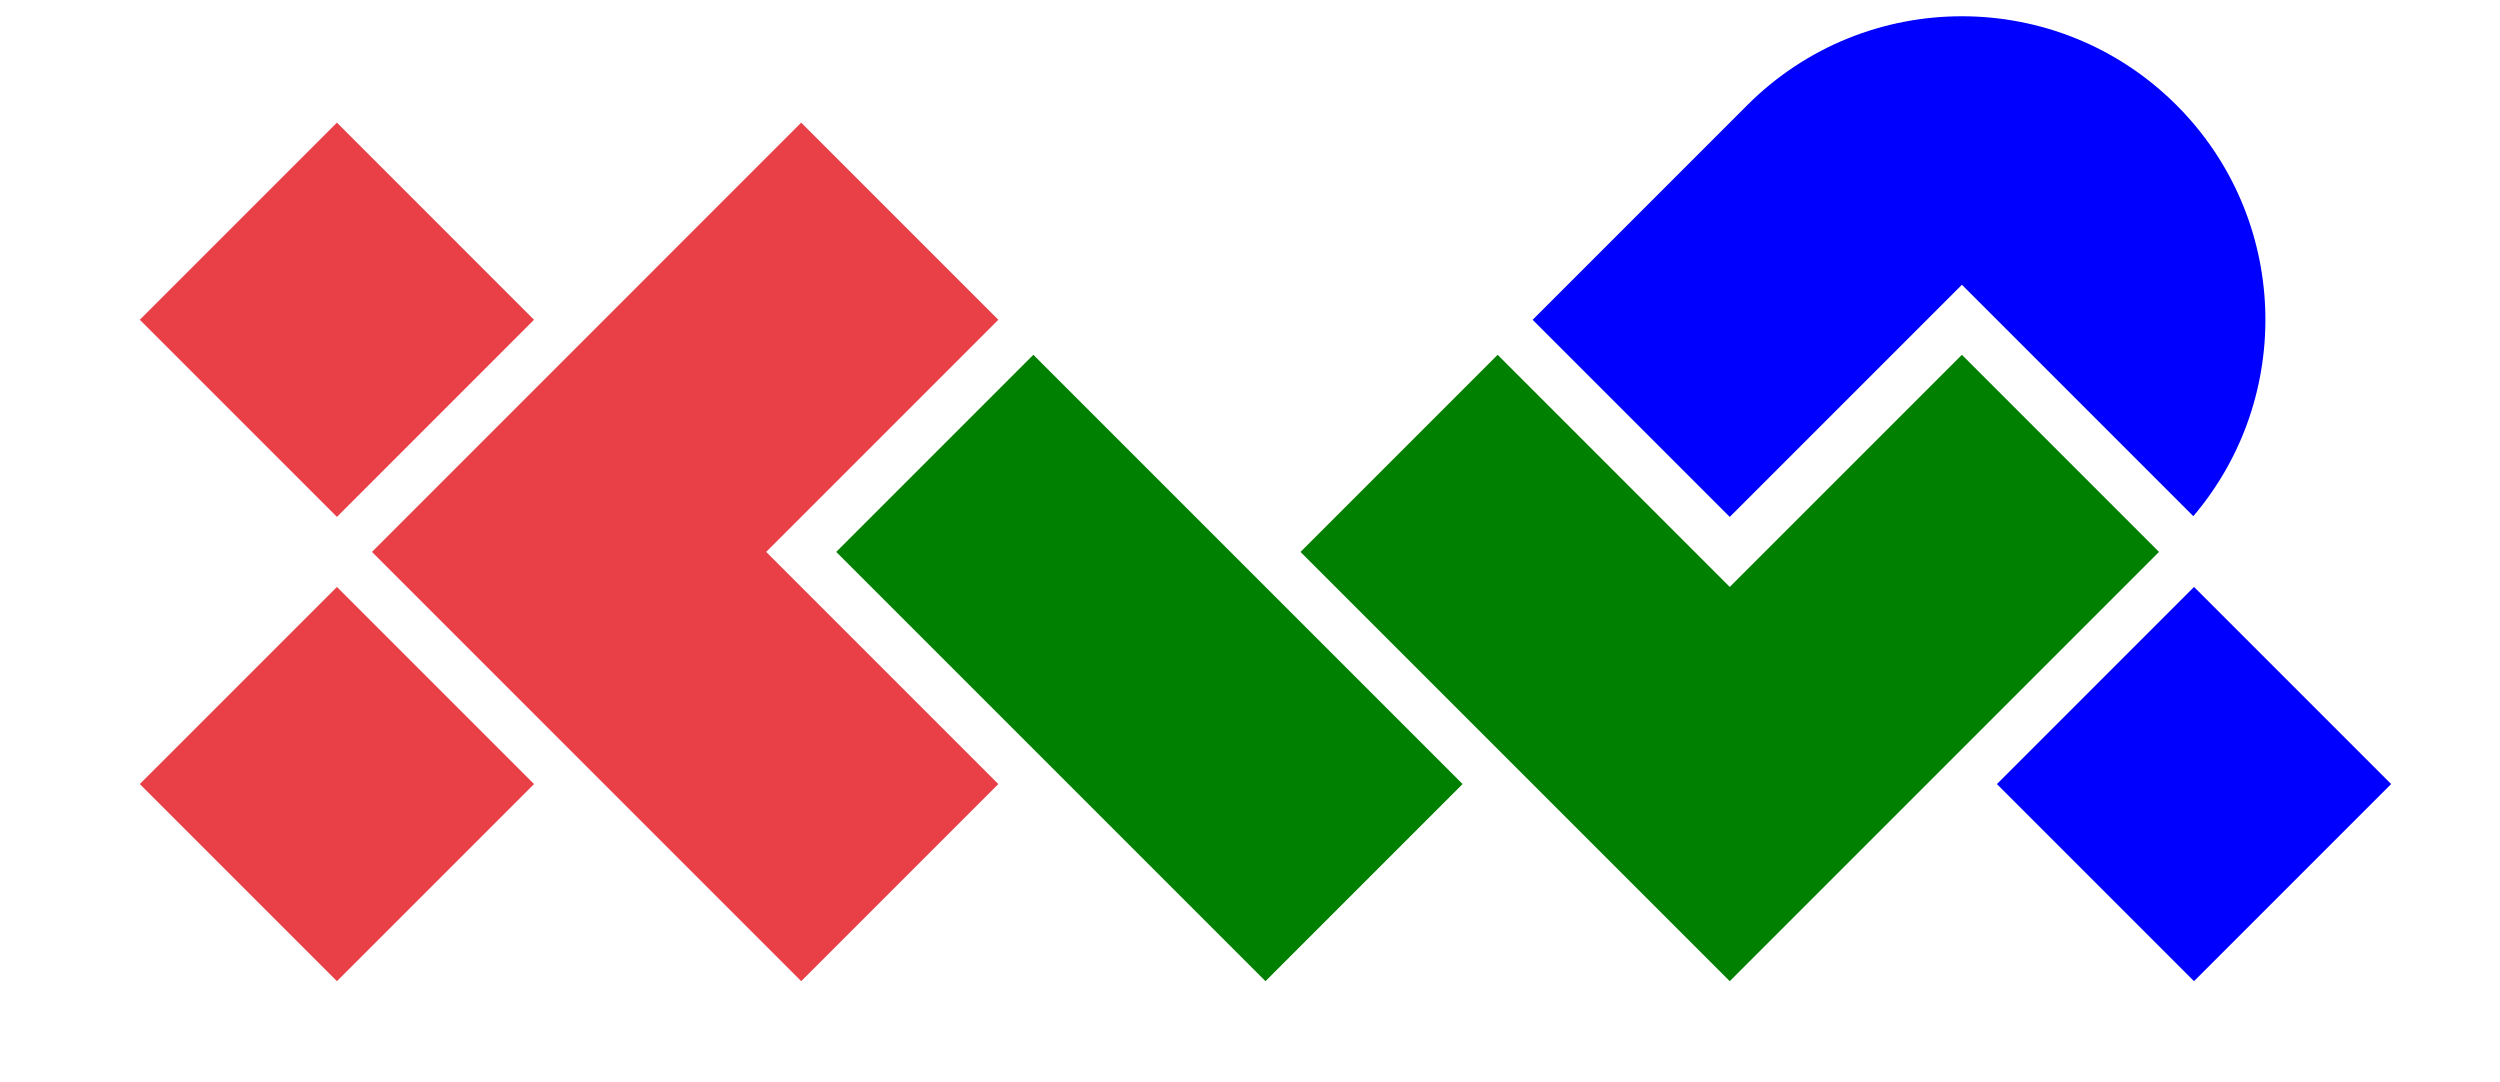 <svg xmlns="http://www.w3.org/2000/svg" viewBox="-225 -50 200 190" width="938" height="406" version="1.1">
	<g><!-- transform="translate(320 -95)" -->

		<path style="fill:#e94048; fill-opacity:1; fill-rule:nonzero; stroke:none" d="
			M -169.191 6.149
			L -203.802 -28.463
			L -279.17 46.908
			L -203.802 122.279
			L -169.191 87.67
			L -209.953 46.907
			L -169.191 6.149
			Z

			M -250.714 6.147
			L -285.323 -28.463
			L -319.933 6.149
			L -285.322 40.756
			L -250.714 6.147
			Z

			M -319.934 87.67
			L -285.322 122.279
			L -250.712 87.671
			L -285.322 53.06
			L -319.934 87.67
			Z
		" />

		<path id="w" style="fill:green; fill-opacity:1; fill-rule:nonzero; stroke:none" d="
			M -197.651 46.909
			L -122.281 122.279
			L -87.671 87.67
			L -163.042 12.299
			L -197.651 46.909
			Z

			M 0 12.299
			L -40.762 53.06
			L -81.521 12.299
			L -116.132 46.91
			L -40.762 122.279
			L 34.609 46.909
			L 0 12.299
			Z
		" />

		<path id="p" style="fill:blue; fill-opacity:1; fill-rule:nonzero; stroke:none" d="
			M 0 0
			L 40.633 40.634
			C 58.441 19.695 57.461 -11.758 37.684 -31.535
			C 16.869 -52.348 -16.875 -52.348 -37.688 -31.535
			L -75.372 6.149
			L -40.761 40.761
			L 0 0
			Z

			M 40.758 53.061
			L 6.15 87.671
			L 40.758 122.279
			L 75.367 87.67
			L 40.758 53.061
			Z
		"/>
	</g>
</svg>
